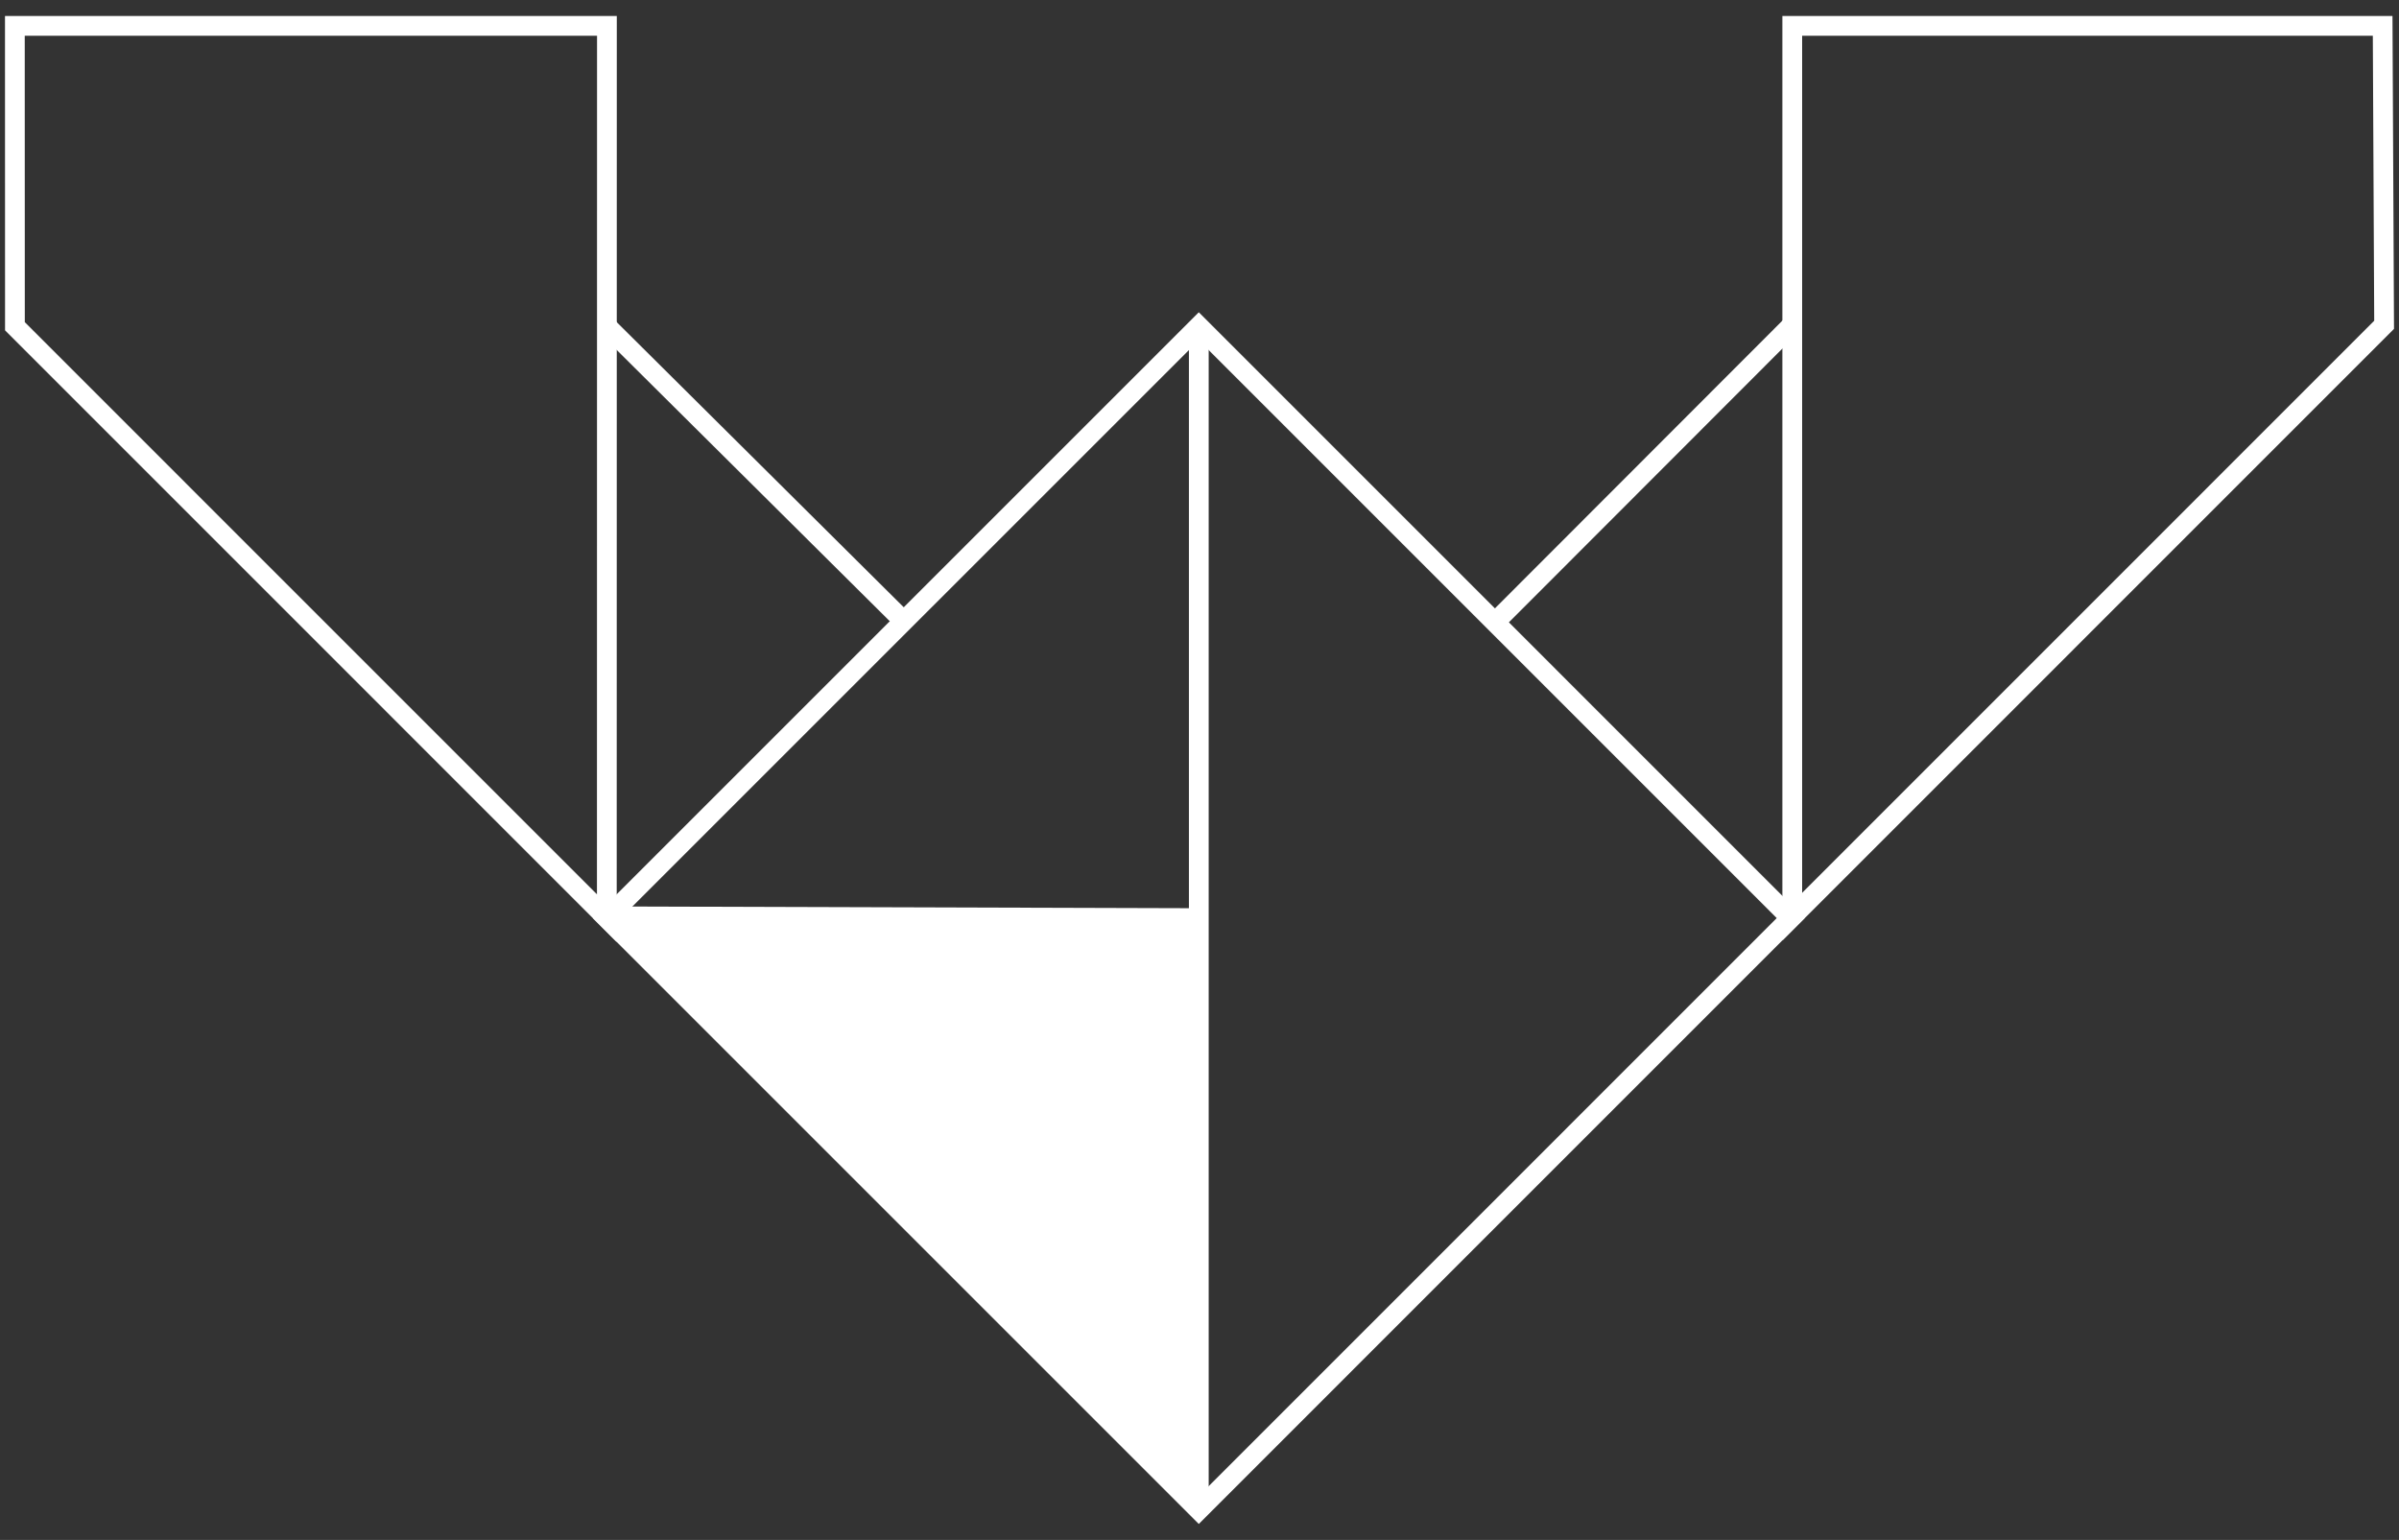 <?xml version="1.0" encoding="UTF-8" standalone="no"?>
<svg
   xmlns:dc="http://purl.org/dc/elements/1.1/"
   xmlns:cc="http://creativecommons.org/ns#"
   xmlns:rdf="http://www.w3.org/1999/02/22-rdf-syntax-ns#"
   xmlns:svg="http://www.w3.org/2000/svg"
   xmlns="http://www.w3.org/2000/svg"
   xmlns:sodipodi="http://sodipodi.sourceforge.net/DTD/sodipodi-0.dtd"
   xmlns:inkscape="http://www.inkscape.org/namespaces/inkscape"
   version="1.1"
   viewBox="0 0 81 52"
   id="svg2"
   inkscape:version="0.91 r13725"
   sodipodi:docname="logo.svg">
  <rect x="0" y="0" width="81" height="52" fill="#333333" stroke="none"/>
  <defs
     id="defs21" />
  <sodipodi:namedview
     pagecolor="#ffffff"
     bordercolor="#666666"
     borderopacity="1"
     objecttolerance="10"
     gridtolerance="10"
     guidetolerance="10"
     inkscape:pageopacity="0"
     inkscape:pageshadow="2"
     inkscape:window-width="1920"
     inkscape:window-height="1027"
     id="namedview19"
     showgrid="false"
     inkscape:zoom="7.625"
     inkscape:cx="45.573193"
     inkscape:cy="16.945254"
     inkscape:window-x="-8"
     inkscape:window-y="-8"
     inkscape:window-maximized="1"
     inkscape:current-layer="svg2" />
  <g
     id="dp_dp001"
     transform="translate(-337.007,-201.567)"
     style="stroke:#ffffff;stroke-opacity:1">
    <path
       id="dp_path002"
       d="m 357.499,232.571 19.985,19.941 0.005,-1.105 -0.006,-18.807 z"
       inkscape:connector-curvature="0"
       style="fill:#ffffff;fill-rule:evenodd;stroke:#ffffff;stroke-width:0.133;stroke-opacity:1;fill-opacity:1" />
    <path
       id="dp_path003"
       d="m 357.496,232.497 0,-0.05 19.987,-19.863 0,20.015 z"
       inkscape:connector-curvature="0"
       style="fill:none;fill-rule:evenodd;stroke:#ffffff;stroke-width:0.133;stroke-opacity:1" />
    <path
       id="dp_path004"
       d="m 377.483,212.683 19.941,19.888 -19.941,19.942 z"
       inkscape:connector-curvature="0"
       style="fill:none;fill-rule:evenodd;stroke:#ffffff;stroke-width:0.133;stroke-opacity:1" />
    <path
       id="dp_path005"
       d="m 357.496,232.571 0,-30.131 -19.985,0 0,10.144 z"
       inkscape:connector-curvature="0"
       style="fill:none;fill-rule:evenodd;stroke:#ffffff;stroke-width:0.133;stroke-opacity:1" />
    <path
       id="dp_path006"
       d="m 397.521,232.524 0,-30.084 19.987,0 -10e-4,9.995 z"
       inkscape:connector-curvature="0"
       style="fill:none;fill-rule:evenodd;stroke:#ffffff;stroke-width:0.133;stroke-opacity:1" />
    <path
       id="dp_path007"
       d="m 357.496,232.509 0.003,-19.925 9.99,9.928 z"
       inkscape:connector-curvature="0"
       style="fill:none;fill-rule:evenodd;stroke:#ffffff;stroke-width:0.133;stroke-opacity:1" />
    <path
       id="dp_path008"
       d="m 397.525,232.525 -0.058,-19.805 -9.992,9.856 z"
       inkscape:connector-curvature="0"
       style="fill:none;fill-rule:evenodd;stroke:#ffffff;stroke-width:0.133;stroke-opacity:1" />
    <path
       id="dp_path009"
       d="m 377.483,252.556 19.985,-19.987 -19.985,-19.986 -19.987,19.986 z"
       inkscape:connector-curvature="0"
       style="fill:none;fill-rule:evenodd;stroke:#ffffff;stroke-width:0.667;stroke-opacity:1" />
    <path
       id="dp_path010"
       d="m 377.483,212.583 c 0,13.324 0,39.973 0,39.973"
       inkscape:connector-curvature="0"
       style="fill:none;fill-rule:evenodd;stroke:#ffffff;stroke-width:0.667;stroke-opacity:1" />
    <path
       id="dp_path011"
       d="m 377.483,232.569 c -6.663,-0.02 -19.987,-0.06 -19.987,-0.06"
       inkscape:connector-curvature="0"
       style="fill:none;fill-rule:evenodd;stroke:#ffffff;stroke-width:0.667;stroke-opacity:1" />
    <path
       id="dp_path012"
       d="m 357.496,232.571 0.003,-30.131 -19.99,0 0.002,10.144 z"
       inkscape:connector-curvature="0"
       style="fill:none;fill-rule:evenodd;stroke:#ffffff;stroke-width:0.667;stroke-opacity:1" />
    <path
       id="dp_path013"
       d="m 367.489,222.511 c -3.332,-3.311 -9.993,-9.928 -9.993,-9.928"
       inkscape:connector-curvature="0"
       style="fill:none;fill-rule:evenodd;stroke:#ffffff;stroke-width:0.667;stroke-opacity:1" />
    <path
       id="dp_path014"
       d="m 397.521,232.521 0,-30.081 19.934,0 0.049,10.095 z"
       inkscape:connector-curvature="0"
       style="fill:none;fill-rule:evenodd;stroke:#ffffff;stroke-width:0.667;stroke-opacity:1" />
    <path
       id="dp_path015"
       d="m 387.471,222.592 c 3.35,-3.353 10.049,-10.059 10.049,-10.059"
       inkscape:connector-curvature="0"
       style="fill:none;fill-rule:evenodd;stroke:#ffffff;stroke-width:0.667;stroke-opacity:1" />
  </g>
</svg>
